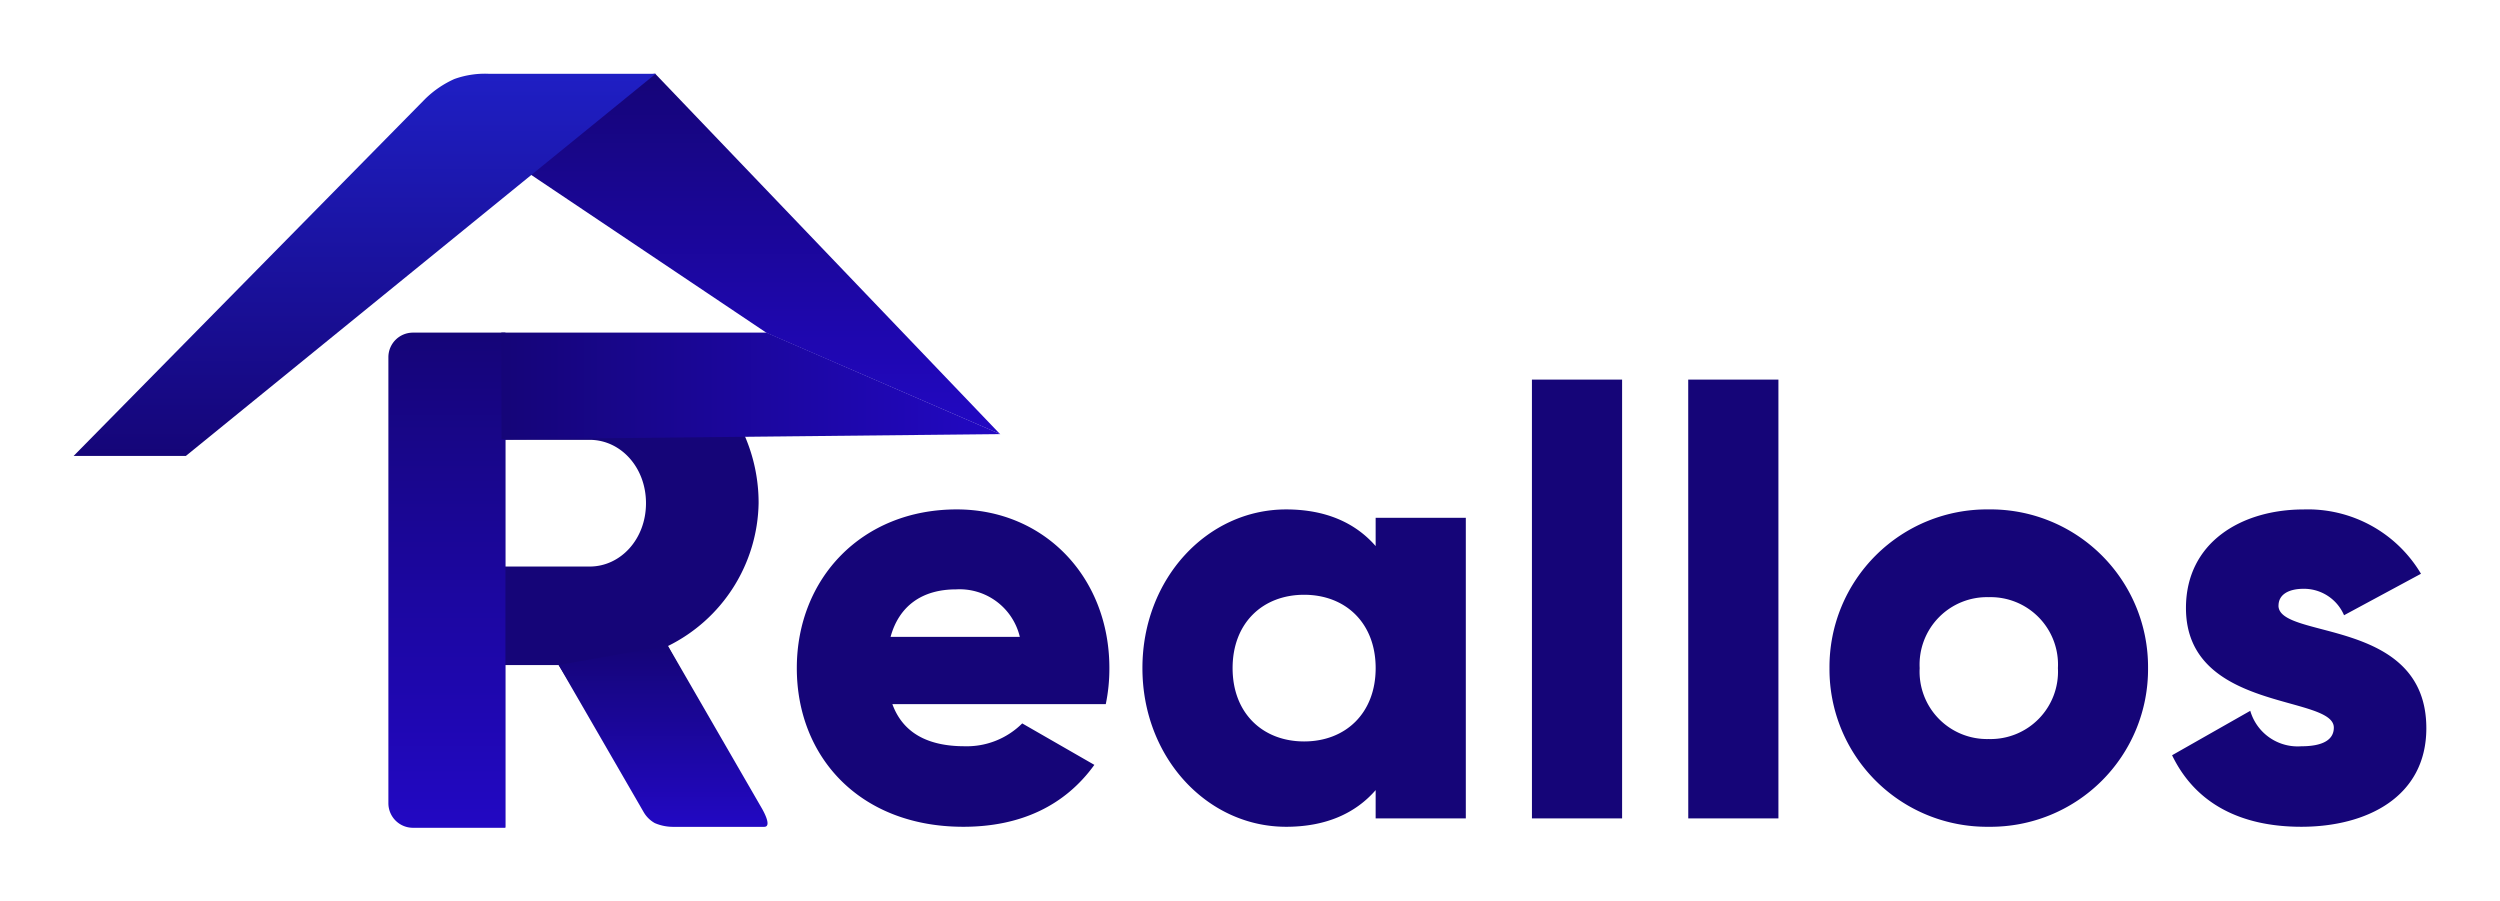 <svg xmlns="http://www.w3.org/2000/svg" xmlns:xlink="http://www.w3.org/1999/xlink" width="305.461" height="110.139" viewBox="0 0 305.461 110.139">
  <defs>
    <filter id="Path_516" x="39.68" y="31.839" width="62.734" height="78.2" filterUnits="userSpaceOnUse">
      <feOffset dy="3" input="SourceAlpha"/>
      <feGaussianBlur stdDeviation="3" result="blur"/>
      <feFlood flood-opacity="0.161"/>
      <feComposite operator="in" in2="blur"/>
      <feComposite in="SourceGraphic"/>
    </filter>
    <linearGradient id="linear-gradient" x1="0.5" x2="0.5" y2="1" gradientUnits="objectBoundingBox">
      <stop offset="0" stop-color="#150578"/>
      <stop offset="1" stop-color="#2208c3"/>
    </linearGradient>
    <filter id="Rectangle_658" x="38.458" y="31.639" width="32.3" height="78.5" filterUnits="userSpaceOnUse">
      <feOffset dy="3" input="SourceAlpha"/>
      <feGaussianBlur stdDeviation="3" result="blur-2"/>
      <feFlood flood-opacity="0.161"/>
      <feComposite operator="in" in2="blur-2"/>
      <feComposite in="SourceGraphic"/>
    </filter>
    <linearGradient id="linear-gradient-2" y1="1" y2="0" xlink:href="#linear-gradient"/>
    <filter id="Path_513" x="52.252" y="31.639" width="78.974" height="31.035" filterUnits="userSpaceOnUse">
      <feOffset dy="3" input="SourceAlpha"/>
      <feGaussianBlur stdDeviation="3" result="blur-3"/>
      <feFlood flood-opacity="0.161"/>
      <feComposite operator="in" in2="blur-3"/>
      <feComposite in="SourceGraphic"/>
    </filter>
    <filter id="Path_512" x="59.26" y="69.892" width="43.527" height="40.136" filterUnits="userSpaceOnUse">
      <feOffset dy="3" input="SourceAlpha"/>
      <feGaussianBlur stdDeviation="3" result="blur-4"/>
      <feFlood flood-opacity="0.161"/>
      <feComposite operator="in" in2="blur-4"/>
      <feComposite in="SourceGraphic"/>
    </filter>
    <filter id="Path_514" x="42.798" y="0" width="88.392" height="62.03" filterUnits="userSpaceOnUse">
      <feOffset dy="3" input="SourceAlpha"/>
      <feGaussianBlur stdDeviation="3" result="blur-5"/>
      <feFlood flood-opacity="0.161"/>
      <feComposite operator="in" in2="blur-5"/>
      <feComposite in="SourceGraphic"/>
    </filter>
    <linearGradient id="linear-gradient-5" x1="0.5" x2="0.5" y2="1" gradientUnits="objectBoundingBox">
      <stop offset="0" stop-color="#1f1fc4"/>
      <stop offset="1" stop-color="#150578"/>
    </linearGradient>
    <filter id="Path_515" x="0" y="0.003" width="89.118" height="64.7" filterUnits="userSpaceOnUse">
      <feOffset dy="3" input="SourceAlpha"/>
      <feGaussianBlur stdDeviation="3" result="blur-6"/>
      <feFlood flood-opacity="0.161"/>
      <feComposite operator="in" in2="blur-6"/>
      <feComposite in="SourceGraphic"/>
    </filter>
    <filter id="Path_592" x="88.358" y="37.378" width="217.103" height="72.641" filterUnits="userSpaceOnUse">
      <feOffset dy="3" input="SourceAlpha"/>
      <feGaussianBlur stdDeviation="3" result="blur-7"/>
      <feFlood flood-opacity="0.161"/>
      <feComposite operator="in" in2="blur-7"/>
      <feComposite in="SourceGraphic"/>
    </filter>
  </defs>
  <g id="Group_308" data-name="Group 308" transform="translate(-94.742 -561.961)">
    <g id="Group_307" data-name="Group 307" transform="translate(104.797 575.193)">
      <g transform="matrix(1, 0, 0, 1, -10.06, -13.23)" filter="url(#Path_516)">
        <path id="Path_516-2" data-name="Path 516" d="M10.729-.824l13.428.293L12.341-22.1A19.84,19.84,0,0,0,23.435-39.56,20.59,20.59,0,0,0,2.795-60.2l-23.359.9L-20.578-.868-7.525,0V-19.78H-.989ZM-7.525-47.3H2.795c3.784,0,6.88,3.354,6.88,7.74s-3.1,7.74-6.88,7.74H-7.525Z" transform="translate(69.26 98.04)" fill="#150578"/>
      </g>
      <g transform="matrix(1, 0, 0, 1, -10.06, -13.23)" filter="url(#Rectangle_658)">
        <path id="Rectangle_658-2" data-name="Rectangle 658" d="M3,0H14.3a0,0,0,0,1,0,0V60.5a0,0,0,0,1,0,0H3a3,3,0,0,1-3-3V3A3,3,0,0,1,3,0Z" transform="translate(47.46 37.64)" fill="url(#linear-gradient)"/>
      </g>
      <g transform="matrix(1, 0, 0, 1, -10.06, -13.23)" filter="url(#Path_513)">
        <path id="Path_513-2" data-name="Path 513" d="M0,28.574,12.4,0l.633,60.95L0,60.974Z" transform="translate(122.23 37.64) rotate(90)" fill="url(#linear-gradient-2)"/>
      </g>
      <g transform="matrix(1, 0, 0, 1, -10.06, -13.23)" filter="url(#Path_512)">
        <path id="Path_512-2" data-name="Path 512" d="M-13.991,50.231-.645,47.87,10.75,67.591s1.482,2.414.375,2.414H-.072a5.676,5.676,0,0,1-2.161-.455A3.609,3.609,0,0,1-3.6,68.205Z" transform="translate(82.25 28.02)" fill="url(#linear-gradient)"/>
      </g>
      <g transform="matrix(1, 0, 0, 1, -10.06, -13.23)" filter="url(#Path_514)">
        <path id="Path_514-2" data-name="Path 514" d="M-46.033,30.39l28.259-3.569L24.359,70.85-4.123,58.514Z" transform="translate(97.83 -20.82)" fill="url(#linear-gradient)"/>
      </g>
      <g transform="matrix(1, 0, 0, 1, -10.06, -13.23)" filter="url(#Path_515)">
        <path id="Path_515-2" data-name="Path 515" d="M22.833,26.832H2.393a11.039,11.039,0,0,0-4.153.637,12.221,12.221,0,0,0-3.582,2.443L-48.286,73.523h13.714Z" transform="translate(57.29 -20.82)" fill="url(#linear-gradient-5)"/>
      </g>
    </g>
    <g transform="matrix(1, 0, 0, 1, 94.74, 561.96)" filter="url(#Path_592)">
      <path id="Path_592-2" data-name="Path 592" d="M13.777-11.441H39.85a21.348,21.348,0,0,0,.441-4.407c0-11.09-7.932-19.389-18.654-19.389C10.032-35.236,2.1-26.79,2.1-15.848S9.885,3.541,22.444,3.541c6.977,0,12.412-2.57,16.011-7.565L29.641-9.091A9.589,9.589,0,0,1,22.591-6.3C18.551-6.3,15.173-7.622,13.777-11.441Zm-.22-8.226c1.028-3.746,3.819-5.8,8.005-5.8a7.56,7.56,0,0,1,7.785,5.8ZM72.825-34.208v3.452c-2.424-2.791-6.022-4.48-10.943-4.48-9.621,0-17.553,8.446-17.553,19.389S52.261,3.541,61.882,3.541c4.921,0,8.519-1.689,10.943-4.48V2.513H83.842V-34.208ZM64.086-6.887c-5.068,0-8.74-3.452-8.74-8.96s3.672-8.96,8.74-8.96,8.74,3.452,8.74,8.96S69.153-6.887,64.086-6.887Zm27.835,9.4h11.016V-51.1H91.92Zm19.1,0h11.016V-51.1H111.016Zm36.721,1.028A19.248,19.248,0,0,0,167.2-15.848a19.248,19.248,0,0,0-19.462-19.389,19.248,19.248,0,0,0-19.462,19.389A19.248,19.248,0,0,0,147.737,3.541Zm0-10.723a8.236,8.236,0,0,1-8.446-8.666,8.236,8.236,0,0,1,8.446-8.666,8.236,8.236,0,0,1,8.446,8.666A8.236,8.236,0,0,1,147.737-7.181Zm35.4-16.3c0-1.322,1.175-2.056,3.085-2.056a5.332,5.332,0,0,1,4.921,3.231l9.4-5.068a16.067,16.067,0,0,0-14.321-7.858c-7.638,0-14.395,4.039-14.395,12.045,0,12.706,18.067,10.576,18.067,14.615,0,1.469-1.322,2.277-3.966,2.277a6.031,6.031,0,0,1-6.243-4.333L170.137-5.2c2.864,5.949,8.446,8.74,15.79,8.74,7.932,0,15.276-3.6,15.276-12.045C201.2-22.09,183.136-19.3,183.136-23.486Z" transform="translate(95.26 94.48)" fill="#150578"/>
    </g>
  </g>
</svg>
